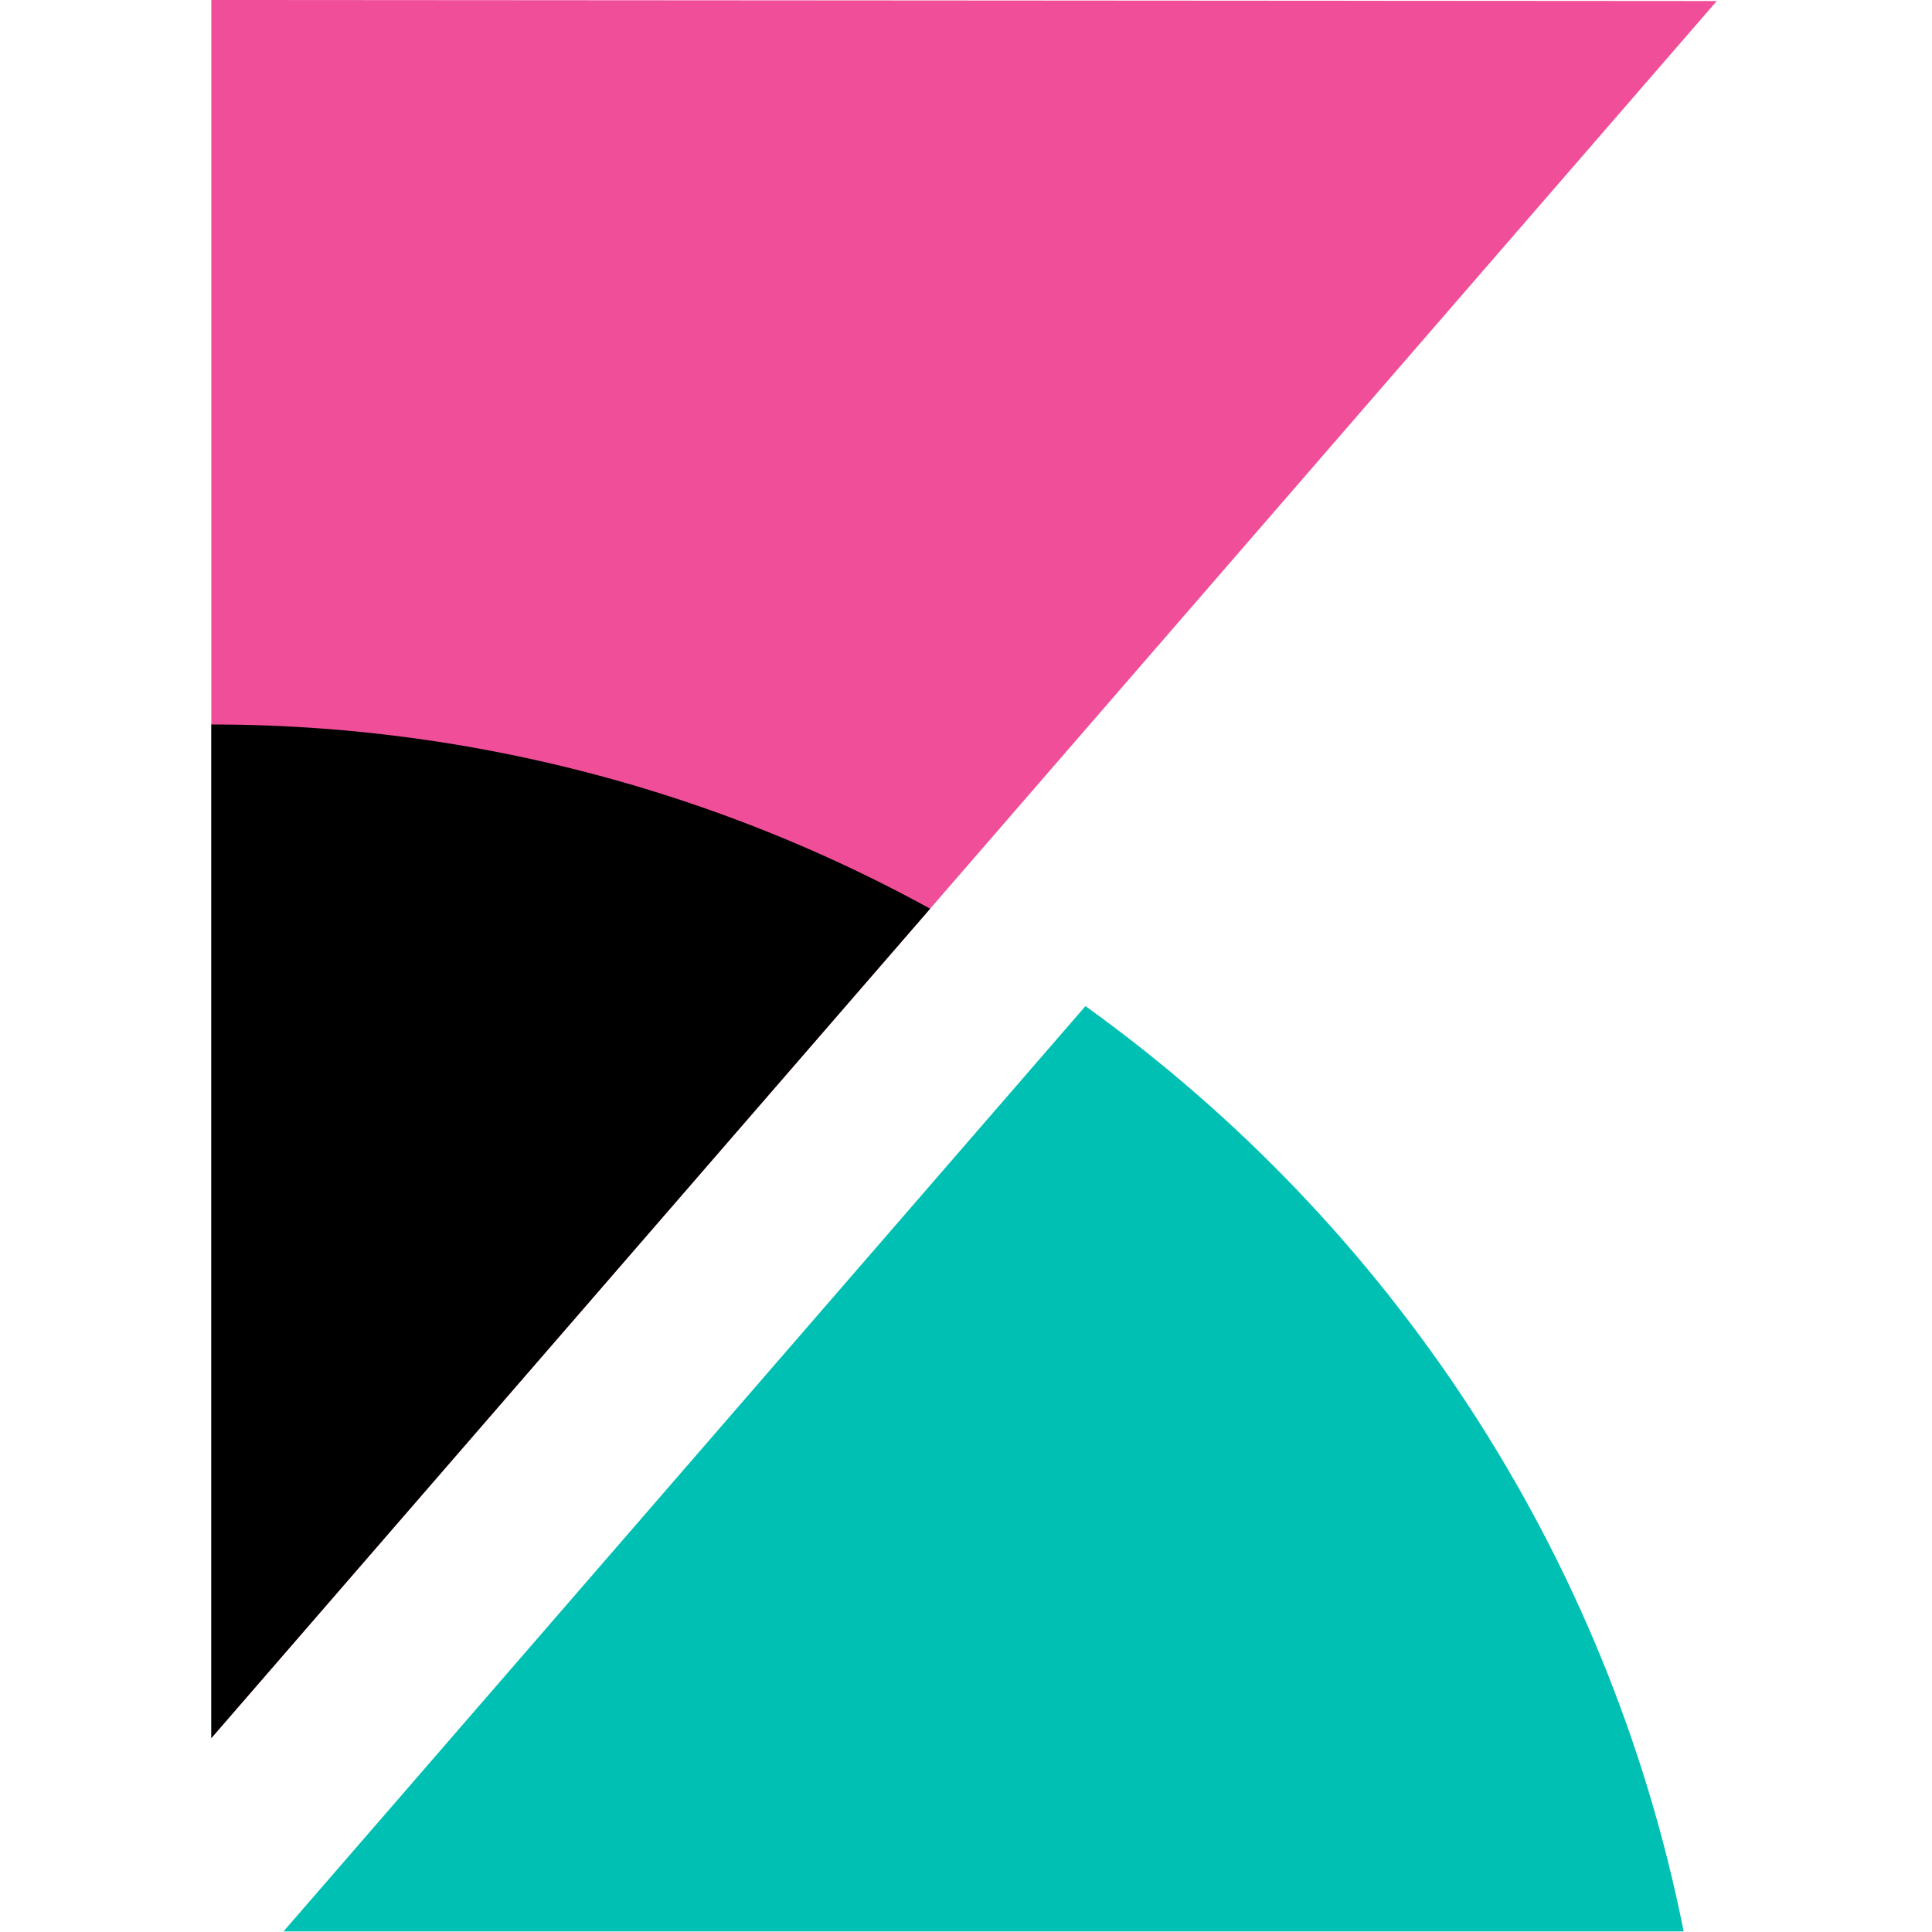 <svg width="256" height="256" viewBox="0 0 25 32"
  xmlns="http://www.w3.org/2000/svg">
  <path fill="#F04E98" d="M0 0v28.789L24.935.017z"/>
  <path d="M0 12v16.789l11.906-13.738A24.721 24.721 0 000 12"/>
  <path fill="#00BFB3" d="M14.479 16.664L2.268 30.754l-1.073 1.237h23.192c-1.253-6.292-4.884-11.719-9.909-15.327"/>
</svg>
